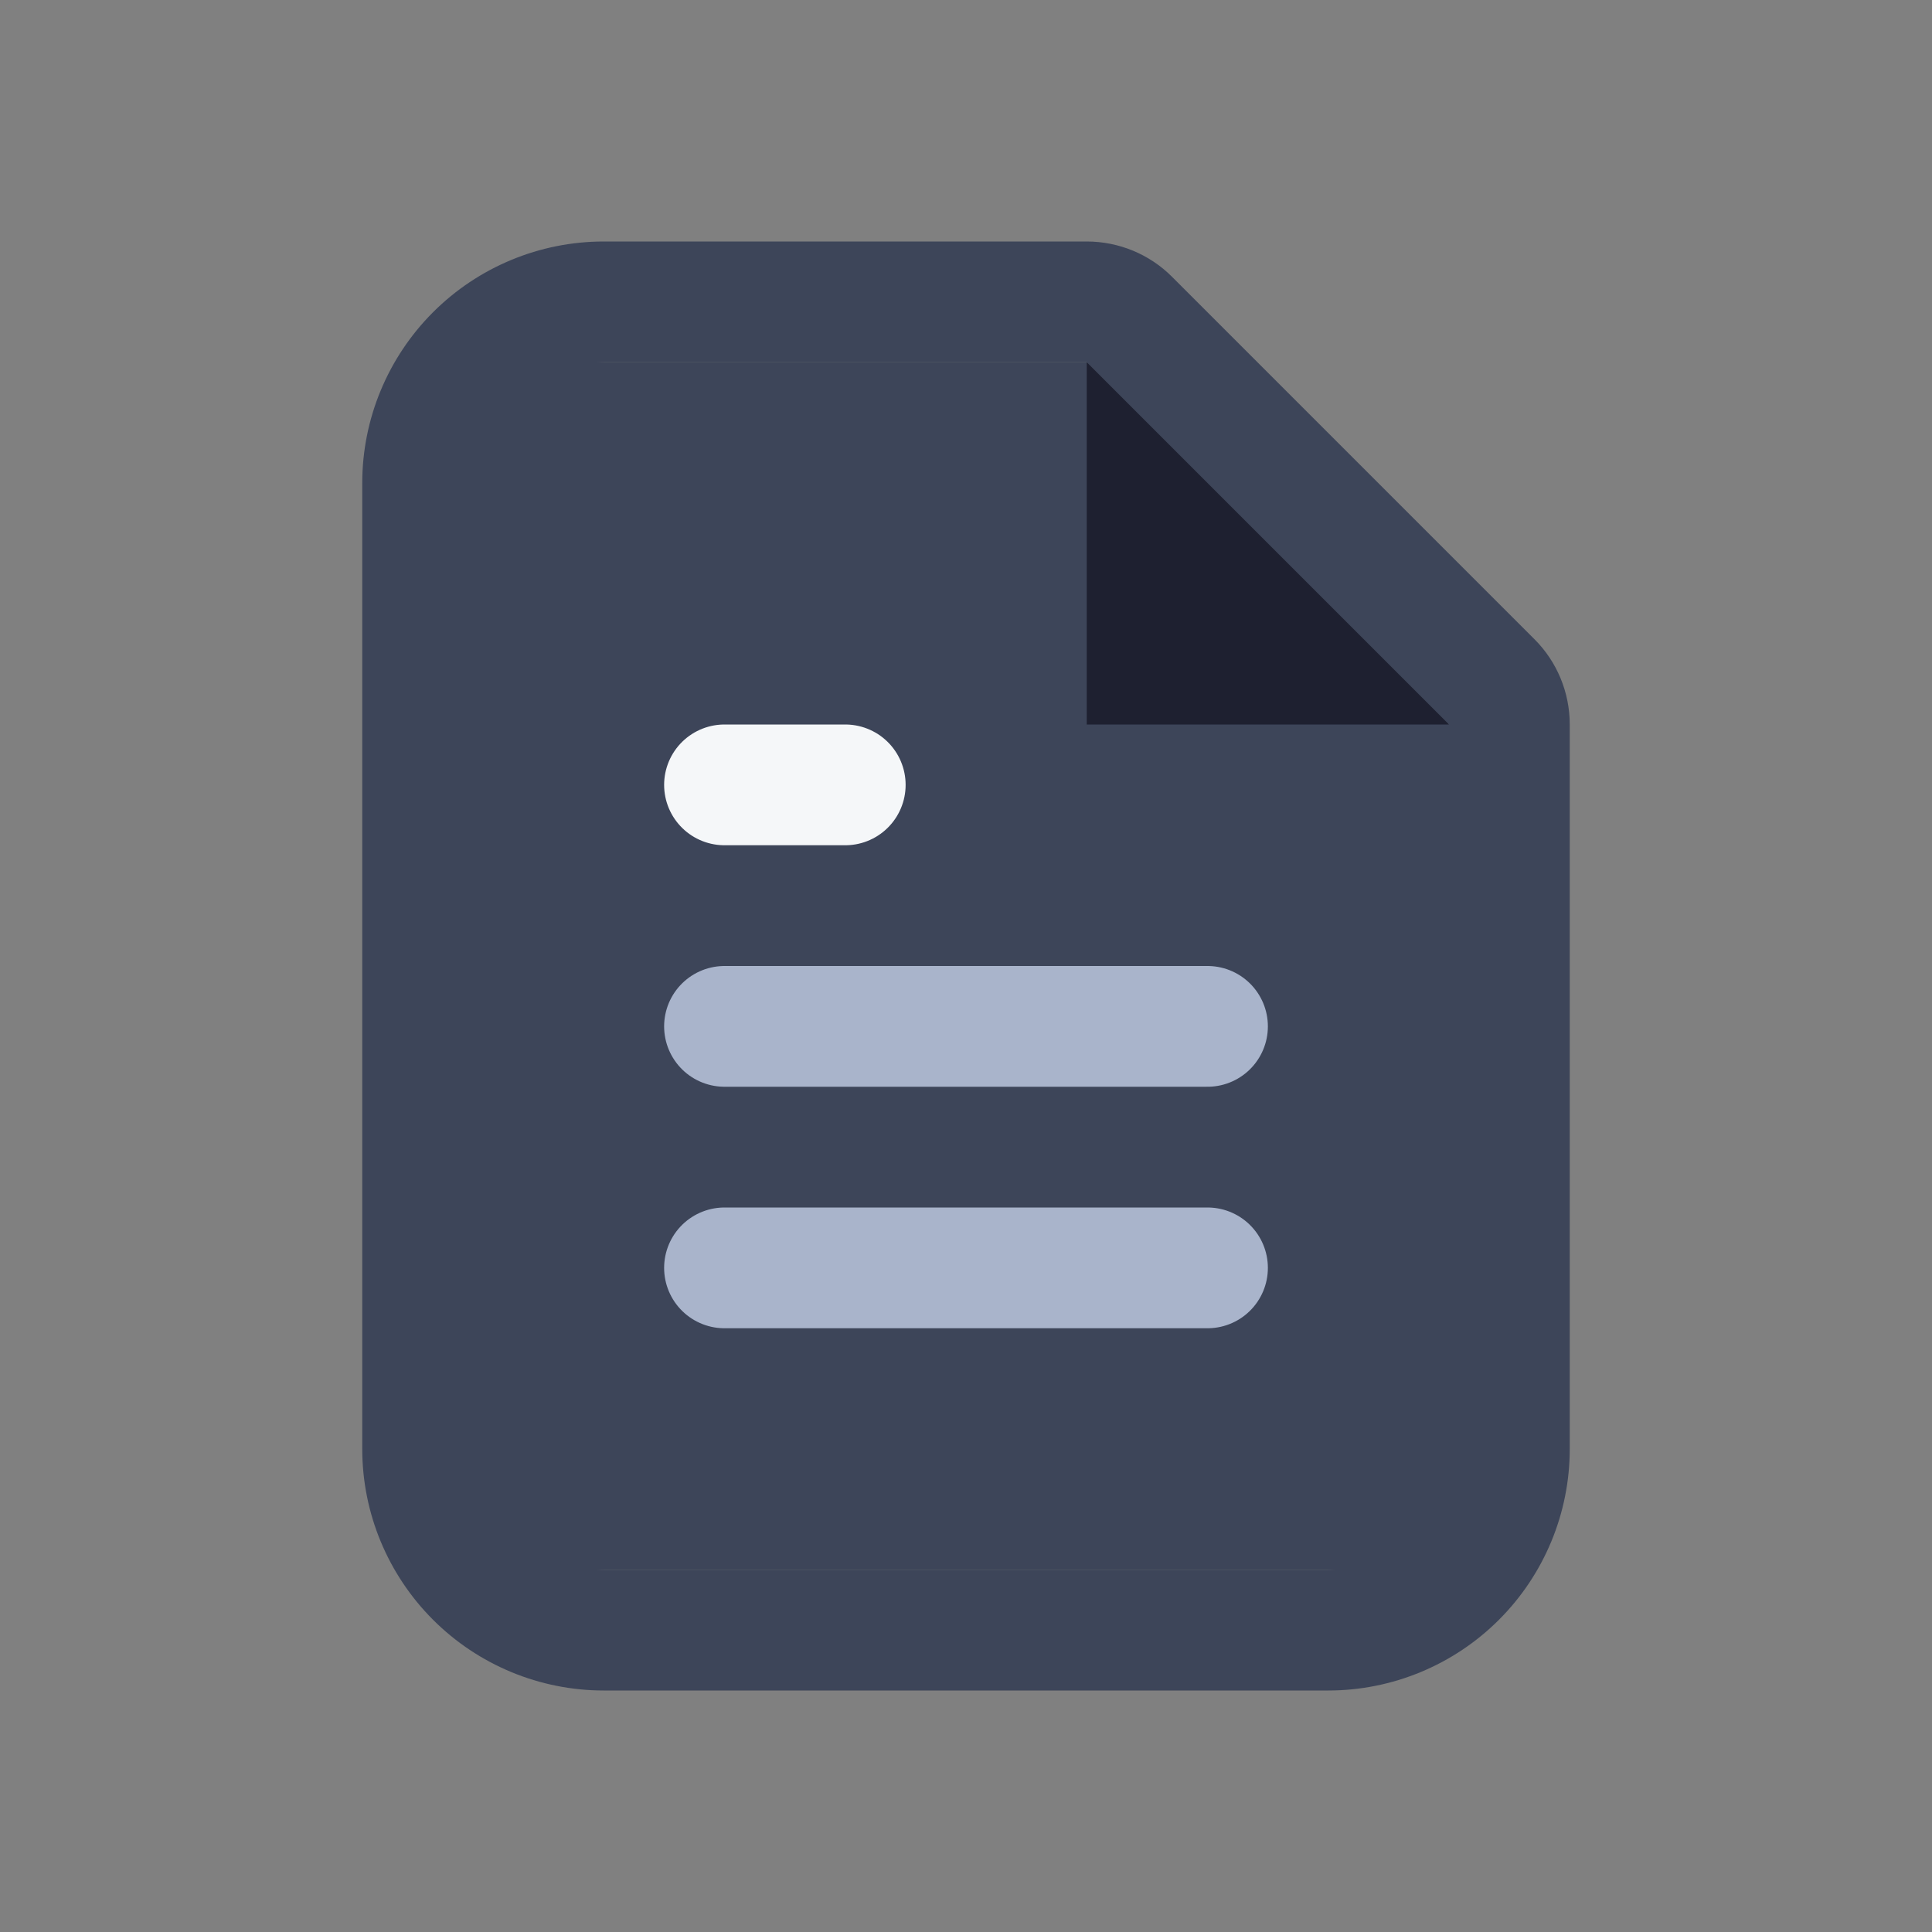 <svg width="16" height="16" viewBox="0 0 16 16" fill="none" xmlns="http://www.w3.org/2000/svg">
<rect x="0" y="0" width="16" height="16" fill="#808080" stroke="none"/>
<g id="document">
<path id="Rectangle" d="M4 3H9L11 4L12 6V13H4V3Z" fill="#3D4559"/>
<path id="Union" fill-rule="evenodd" clip-rule="evenodd" d="M9 2C9.265 2 9.52 2.105 9.707 2.293L12.707 5.293C12.895 5.48 13 5.735 13 6V12C13 12.53 12.789 13.039 12.414 13.414C12.039 13.789 11.53 14 11 14H5C4.47 14 3.961 13.789 3.586 13.414C3.211 13.039 3 12.53 3 12V4C3 3.47 3.211 2.961 3.586 2.586C3.961 2.211 4.47 2 5 2H9ZM12 6V12C12 12.265 11.895 12.52 11.707 12.707C11.52 12.895 11.265 13 11 13H5C4.735 13 4.48 12.895 4.293 12.707C4.105 12.52 4 12.265 4 12V4C4 3.735 4.105 3.48 4.293 3.293C4.48 3.105 4.735 3 5 3H9L12 6Z" fill="#3D4559"/>
<path id="Vector" d="M9 3V6H12" fill="#1E2030"/>
<path id="Vector_2" d="M10 8.5H6" stroke="#A9B4CB" stroke-linecap="round" stroke-linejoin="round"/>
<path id="Vector_3" d="M10 10.5H6" stroke="#A9B4CB" stroke-linecap="round" stroke-linejoin="round"/>
<path id="Vector_4" d="M7 6.5H6.5H6" stroke="#F5F7F9" stroke-linecap="round" stroke-linejoin="round"/>
</g>
</svg>
